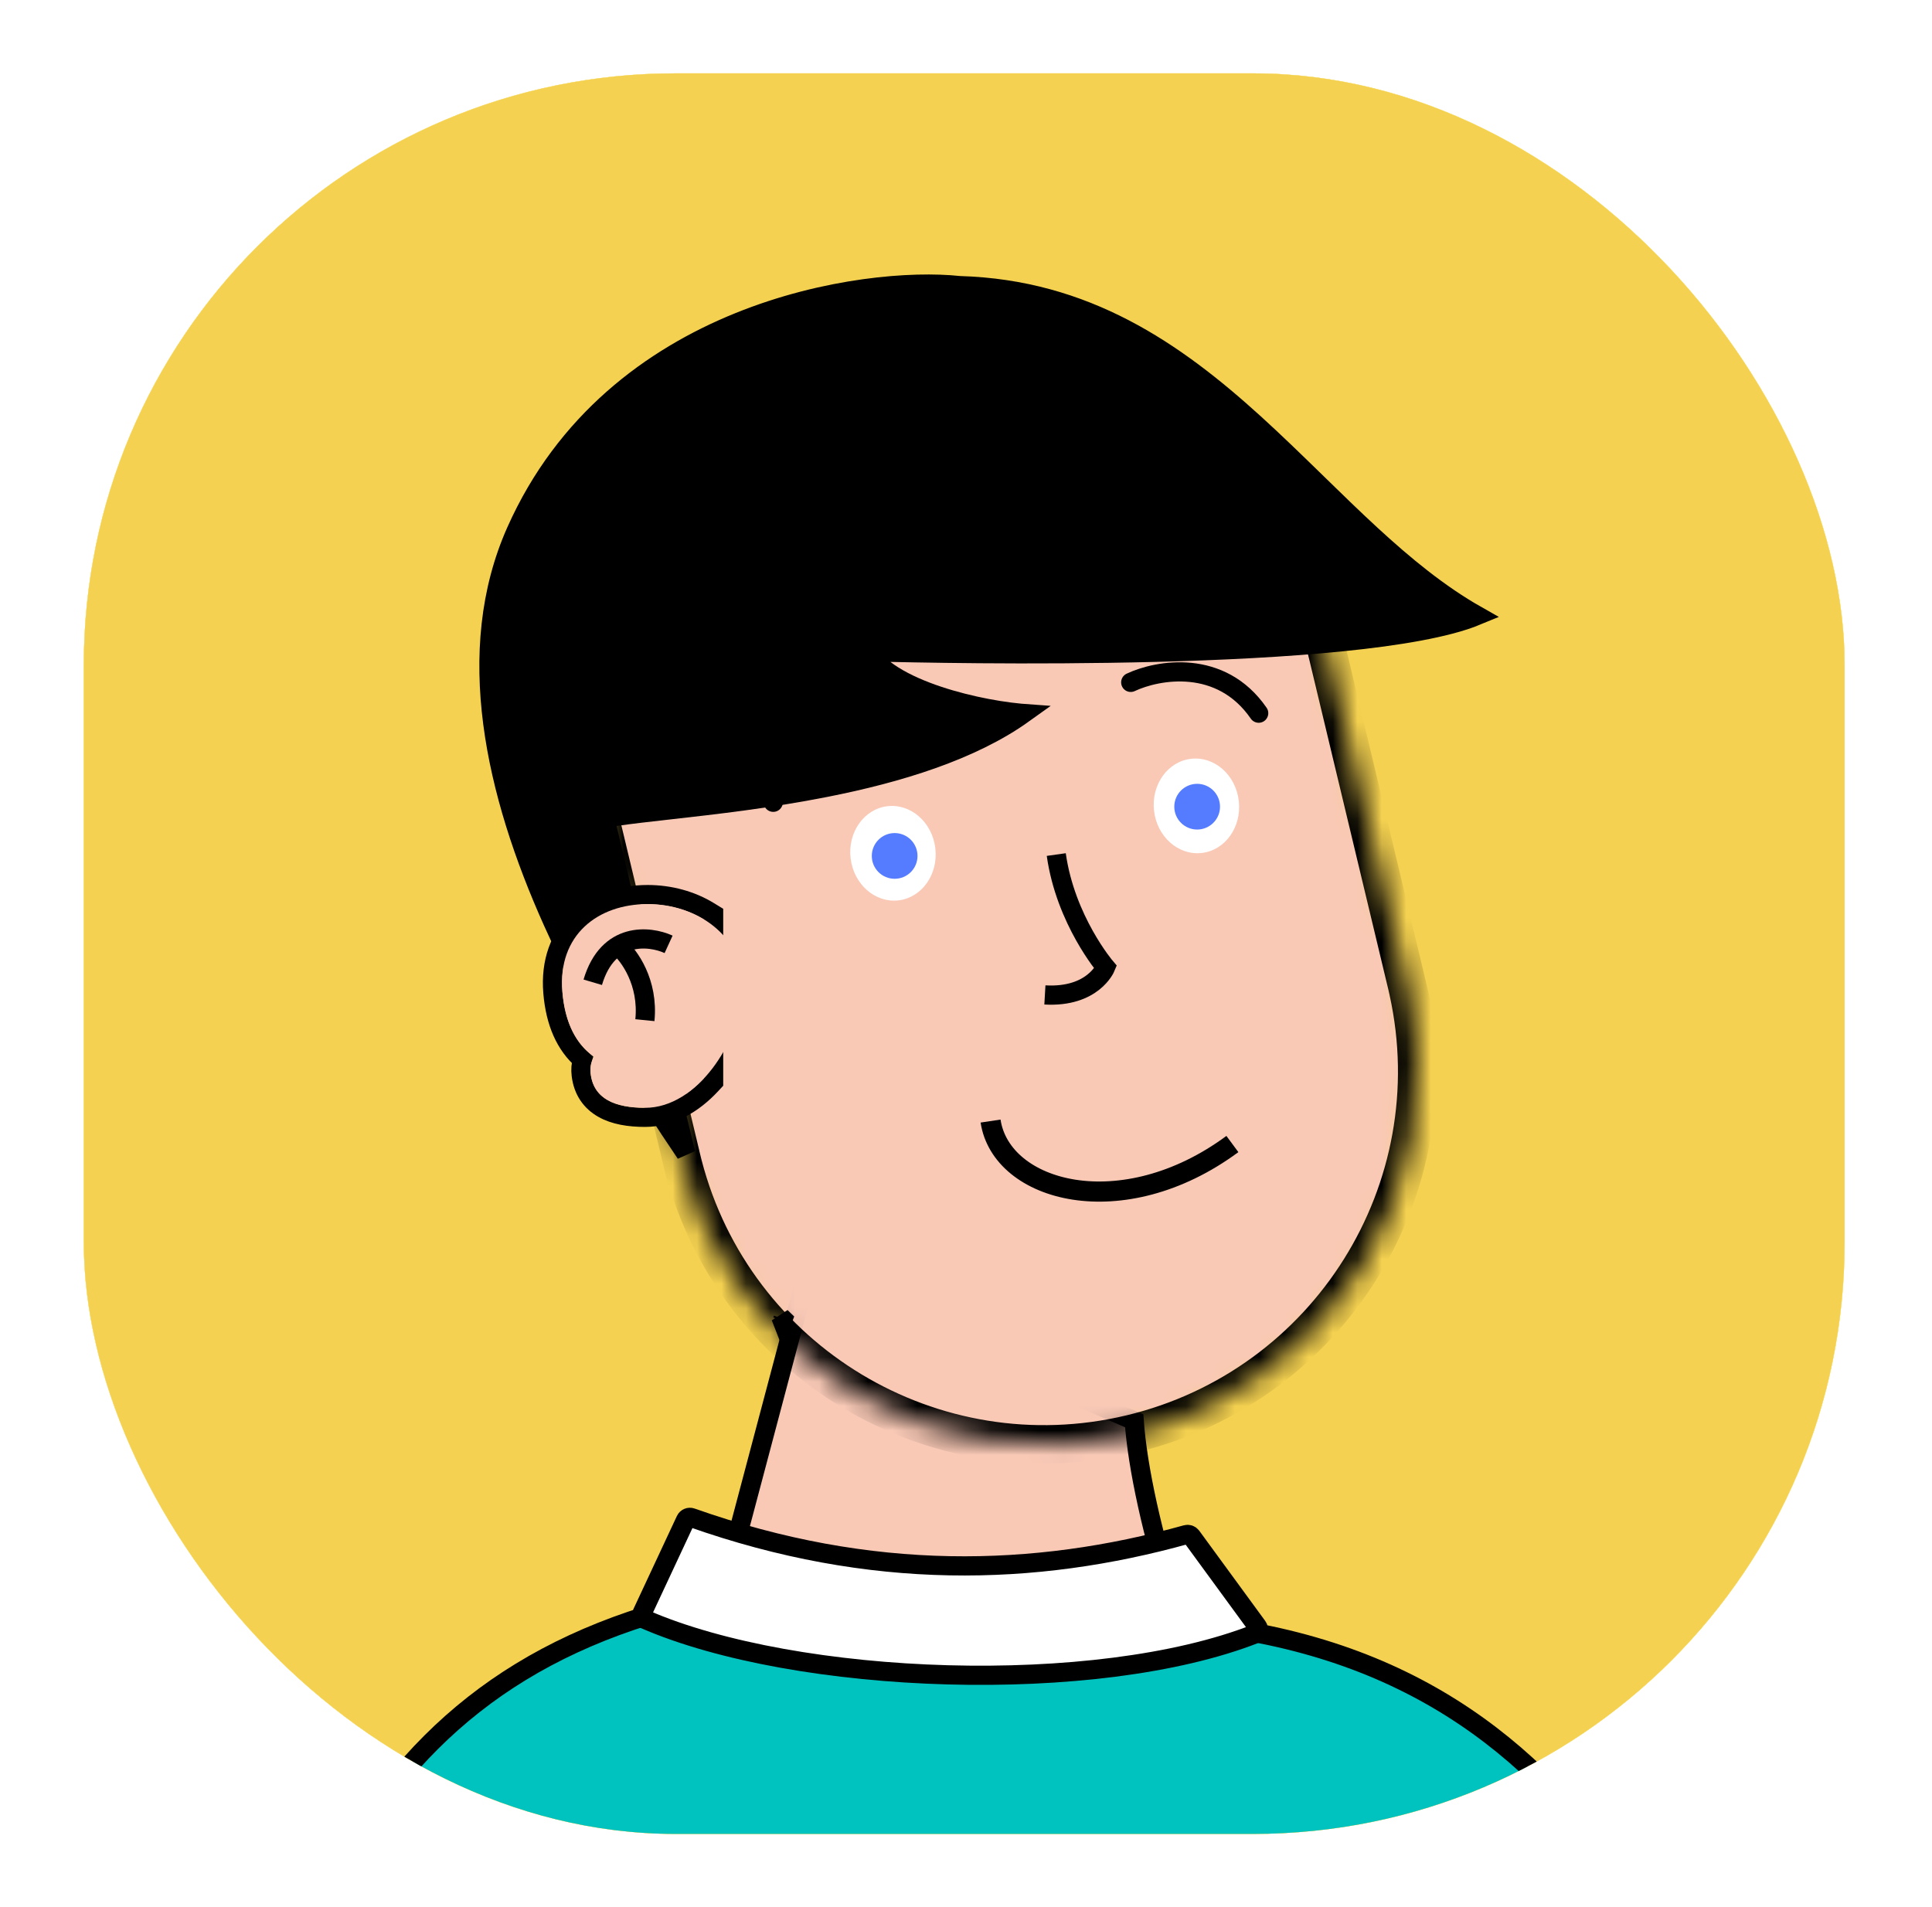 <svg width="79" height="78" viewBox="0 0 79 78" fill="none" xmlns="http://www.w3.org/2000/svg">
<g filter="url(#filter0_d_775_1833)">
<g clip-path="url(#clip0_775_1833)">
<rect x="3.427" y="2" width="72" height="72" rx="24.194" fill="#F4D150"/>
<path d="M3.427 23.775C3.427 11.749 13.176 2 25.202 2H53.652C65.678 2 75.427 11.749 75.427 23.775V52.225C75.427 64.251 65.678 74 53.652 74H25.202C13.176 74 3.427 64.251 3.427 52.225V23.775Z" fill="#FFD600"/>
<g clip-path="url(#clip1_775_1833)">
<rect width="73.646" height="74.073" transform="translate(3.427 2)" fill="white"/>
<g clip-path="url(#clip2_775_1833)">
<rect width="74.57" height="74.57" transform="translate(3.427 2)" fill="#F4D150"/>
<path d="M51.677 72.409C48.851 68.484 46.64 60.897 46.378 57.103L32.936 51.313L27.343 72.409H51.677Z" fill="#F9C9B6" stroke="black" stroke-width="0.785"/>
<mask id="mask0_775_1833" style="mask-type:alpha" maskUnits="userSpaceOnUse" x="27" y="51" width="115" height="109">
<path d="M141.224 159.224C127.999 140.857 117.652 96.162 116.427 78.406L53.517 51.313L27.343 159.224H141.224Z" fill="#F9C9B6"/>
</mask>
<g mask="url(#mask0_775_1833)">
</g>
<mask id="mask1_775_1833" style="mask-type:alpha" maskUnits="userSpaceOnUse" x="24" y="14" width="34" height="45">
<path fill-rule="evenodd" clip-rule="evenodd" d="M27.931 46.645C30.012 54.672 38.149 59.585 46.247 57.645C54.345 55.705 59.373 47.638 57.59 39.539L57.593 39.539L54.298 25.786C54.293 25.764 54.288 25.743 54.283 25.721C54.278 25.7 54.273 25.678 54.267 25.656L54.259 25.622H54.259C52.254 17.489 44.056 12.488 35.897 14.443C27.739 16.397 22.697 24.57 24.595 32.729L24.595 32.729L27.829 46.229C27.84 46.275 27.85 46.32 27.861 46.366C27.872 46.412 27.883 46.458 27.895 46.504L27.929 46.646L27.931 46.645Z" fill="white"/>
</mask>
<g mask="url(#mask1_775_1833)">
<path fill-rule="evenodd" clip-rule="evenodd" d="M27.931 46.645C30.012 54.672 38.149 59.585 46.247 57.645C54.345 55.705 59.373 47.638 57.59 39.539L57.593 39.539L54.298 25.786C54.293 25.764 54.288 25.743 54.283 25.721C54.278 25.7 54.273 25.678 54.267 25.656L54.259 25.622H54.259C52.254 17.489 44.056 12.488 35.897 14.443C27.739 16.397 22.697 24.57 24.595 32.729L24.595 32.729L27.829 46.229C27.84 46.275 27.85 46.32 27.861 46.366C27.872 46.412 27.883 46.458 27.895 46.504L27.929 46.646L27.931 46.645Z" fill="#F9C9B6"/>
<path d="M27.93 46.645L28.69 46.449L28.497 45.703L27.748 45.882L27.93 46.645ZM57.59 39.539L57.407 38.776L56.657 38.956L56.823 39.708L57.59 39.539ZM57.593 39.539L57.776 40.302L58.539 40.119L58.356 39.356L57.593 39.539ZM54.298 25.786L53.534 25.965L53.535 25.969L54.298 25.786ZM54.282 25.721L53.519 25.904L54.282 25.721ZM54.267 25.656L53.504 25.839L53.504 25.843L54.267 25.656ZM54.259 25.622L55.022 25.439L54.839 24.676L54.076 24.858L54.259 25.622ZM54.258 25.622L53.496 25.81L53.683 26.566L54.441 26.385L54.258 25.622ZM35.897 14.443L36.08 15.206L35.897 14.443ZM24.595 32.729L24.777 33.492L25.536 33.311L25.359 32.551L24.595 32.729ZM24.594 32.729L24.412 31.966L23.648 32.149L23.831 32.912L24.594 32.729ZM27.828 46.229L28.593 46.053L28.592 46.046L27.828 46.229ZM27.894 46.504L28.658 46.321L28.656 46.314L27.894 46.504ZM27.928 46.646L27.165 46.829L27.348 47.592L28.111 47.409L27.928 46.646ZM27.171 46.843C29.359 55.283 37.915 60.448 46.43 58.408L46.064 56.882C38.383 58.722 30.664 54.062 28.69 46.449L27.171 46.843ZM46.43 58.408C54.945 56.368 60.231 47.886 58.356 39.371L56.823 39.708C58.514 47.389 53.745 55.041 46.064 56.882L46.43 58.408ZM57.41 38.775L57.407 38.776L57.773 40.303L57.776 40.302L57.41 38.775ZM53.535 25.969L56.83 39.721L58.356 39.356L55.061 25.603L53.535 25.969ZM55.062 25.606C55.057 25.584 55.051 25.561 55.046 25.538L53.519 25.904C53.524 25.924 53.529 25.945 53.534 25.965L55.062 25.606ZM55.046 25.538C55.04 25.516 55.035 25.493 55.029 25.47L53.504 25.843C53.509 25.863 53.514 25.884 53.519 25.904L55.046 25.538ZM53.495 25.805L53.504 25.839L55.03 25.474L55.022 25.439L53.495 25.805ZM54.441 26.385H54.441L54.076 24.858L54.076 24.858L54.441 26.385ZM55.021 25.434C52.912 16.882 44.292 11.624 35.714 13.679L36.08 15.206C43.818 13.352 51.594 18.095 53.496 25.81L55.021 25.434ZM35.714 13.679C27.135 15.735 21.834 24.328 23.83 32.907L25.359 32.551C23.559 24.812 28.341 17.06 36.08 15.206L35.714 13.679ZM24.777 33.493L24.777 33.492L24.412 31.966H24.412L24.777 33.493ZM28.592 46.046L25.358 32.546L23.831 32.912L27.065 46.411L28.592 46.046ZM27.064 46.405C27.075 46.453 27.086 46.501 27.097 46.549L28.624 46.184C28.614 46.14 28.603 46.096 28.593 46.053L27.064 46.405ZM27.097 46.549C27.109 46.597 27.121 46.645 27.133 46.693L28.656 46.314C28.645 46.27 28.635 46.227 28.624 46.184L27.097 46.549ZM28.692 46.463L28.658 46.321L27.131 46.687L27.165 46.829L28.692 46.463ZM27.748 45.882L27.746 45.883L28.111 47.409L28.113 47.409L27.748 45.882Z" fill="black"/>
<path d="M40.505 44.847C40.939 47.749 45.882 49.115 50.393 45.786" stroke="black" stroke-width="0.824"/>
</g>
</g>
<path d="M46.236 26.906C47.334 26.389 49.918 25.917 51.468 28.166" stroke="black" stroke-width="0.785" stroke-linecap="round"/>
<path d="M31.618 31.81C32.019 30.665 33.494 28.491 36.184 28.962" stroke="black" stroke-width="0.785" stroke-linecap="round"/>
<path d="M36.743 35.821C37.699 35.707 38.372 34.753 38.246 33.69C38.12 32.627 37.242 31.858 36.285 31.971C35.329 32.085 34.656 33.039 34.782 34.102C34.908 35.165 35.786 35.934 36.743 35.821Z" fill="white"/>
<path d="M49.134 33.884C50.092 33.778 50.773 32.831 50.656 31.767C50.539 30.703 49.668 29.925 48.71 30.031C47.753 30.136 47.071 31.084 47.188 32.148C47.305 33.212 48.176 33.989 49.134 33.884Z" fill="white"/>
<path d="M48.952 32.925C49.468 32.925 49.887 32.506 49.887 31.99C49.887 31.474 49.468 31.055 48.952 31.055C48.436 31.055 48.017 31.474 48.017 31.99C48.017 32.506 48.436 32.925 48.952 32.925Z" fill="#557CFF"/>
<path d="M43.191 33.948C43.569 36.635 45.209 38.557 45.209 38.557C45.209 38.557 44.699 39.803 42.726 39.689" stroke="black" stroke-width="0.785"/>
<path d="M39.217 10.679L39.231 10.68L39.246 10.681C44.38 10.832 48.025 13.349 51.294 16.319C52.111 17.062 52.903 17.831 53.689 18.597C53.741 18.648 53.793 18.699 53.845 18.749C54.577 19.463 55.305 20.174 56.041 20.852C57.423 22.126 58.844 23.297 60.395 24.175C60.094 24.3 59.73 24.42 59.303 24.532C58.536 24.735 57.6 24.906 56.542 25.05C54.428 25.337 51.859 25.512 49.242 25.613C44.012 25.815 38.628 25.726 36.401 25.677L35.224 25.652L36.156 26.371C37.079 27.085 38.548 27.578 39.869 27.87C40.537 28.018 41.184 28.118 41.729 28.169C41.771 28.173 41.813 28.177 41.854 28.18C39.73 29.702 36.743 30.616 33.757 31.205C31.443 31.662 29.193 31.916 27.385 32.119C26.527 32.215 25.769 32.301 25.151 32.391L24.734 32.452L24.829 32.862C25.478 35.659 26.671 40.547 27.471 43.826C27.701 44.769 27.898 45.58 28.041 46.168C26.331 43.645 24.231 40.321 22.603 36.691C20.242 31.427 18.92 25.625 21.104 20.723C23.107 16.224 26.659 13.611 30.212 12.172C33.773 10.729 37.309 10.476 39.217 10.679ZM31.988 53.016L31.925 52.854C31.955 52.884 31.986 52.913 32.016 52.942L31.988 53.016Z" fill="black" stroke="black" stroke-width="0.785"/>
<path d="M36.582 34.939C37.099 34.939 37.517 34.521 37.517 34.004C37.517 33.488 37.099 33.069 36.582 33.069C36.066 33.069 35.648 33.488 35.648 34.004C35.648 34.521 36.066 34.939 36.582 34.939Z" fill="#557CFF"/>
<path d="M29.18 36.603V36.386L28.995 36.273C28.272 35.828 27.392 35.585 26.482 35.585C25.389 35.585 24.366 35.924 23.637 36.612C22.9 37.307 22.502 38.324 22.608 39.591C22.711 40.825 23.125 41.734 23.813 42.338C23.756 42.532 23.74 42.741 23.766 42.96C23.841 43.594 24.161 44.05 24.656 44.331C25.128 44.6 25.732 44.694 26.375 44.694C27.437 44.694 28.368 44.123 29.077 43.359L29.18 43.248V43.096V36.603Z" stroke="black" stroke-width="0.785"/>
<path fill-rule="evenodd" clip-rule="evenodd" d="M30.338 39.651C30.352 39.525 30.359 39.397 30.359 39.268C30.359 37.288 28.516 35.973 26.483 35.973C24.449 35.973 22.8 37.233 22.994 39.558C23.102 40.852 23.565 41.704 24.283 42.217C24.169 42.415 24.119 42.648 24.151 42.914C24.273 43.938 25.147 44.306 26.375 44.306C28.528 44.306 30.231 41.583 30.338 39.651Z" fill="#F9C9B6"/>
<path d="M27.339 37.62C26.564 37.265 24.858 37.077 24.238 39.171" stroke="black" stroke-width="0.785"/>
<path d="M25.304 37.717C25.724 38.073 26.525 39.171 26.37 40.721" stroke="black" stroke-width="0.785"/>
<path d="M66.586 76.073H13.422C16.595 70.083 21.107 66.277 28.422 64.533C31.533 63.791 35.158 63.421 39.412 63.421C41.248 63.421 42.676 63.714 44.033 64.1C44.535 64.243 45.04 64.404 45.557 64.568C46.413 64.84 47.302 65.123 48.262 65.353L48.291 65.36L48.319 65.363C57.298 66.137 62.679 70.315 66.586 76.073Z" fill="#00C3C0" stroke="black" stroke-width="0.785"/>
<path d="M26.26 64.963L28.034 61.165C28.076 61.074 28.182 61.031 28.276 61.065C35.626 63.666 42.313 63.483 48.51 61.758C48.588 61.736 48.671 61.765 48.719 61.83L51.419 65.523C51.493 65.624 51.456 65.767 51.339 65.814C44.825 68.371 32.604 67.936 26.354 65.219C26.255 65.176 26.214 65.061 26.26 64.963Z" fill="white" stroke="black" stroke-width="0.785"/>
</g>
</g>
</g>
<defs>
<filter id="filter0_d_775_1833" x="0.427" y="0" width="78" height="78" filterUnits="userSpaceOnUse" color-interpolation-filters="sRGB">
<feFlood flood-opacity="0" result="BackgroundImageFix"/>
<feColorMatrix in="SourceAlpha" type="matrix" values="0 0 0 0 0 0 0 0 0 0 0 0 0 0 0 0 0 0 127 0" result="hardAlpha"/>
<feOffset dy="1"/>
<feGaussianBlur stdDeviation="1.5"/>
<feComposite in2="hardAlpha" operator="out"/>
<feColorMatrix type="matrix" values="0 0 0 0 0 0 0 0 0 0 0 0 0 0 0 0 0 0 0.11 0"/>
<feBlend mode="normal" in2="BackgroundImageFix" result="effect1_dropShadow_775_1833"/>
<feBlend mode="normal" in="SourceGraphic" in2="effect1_dropShadow_775_1833" result="shape"/>
</filter>
<clipPath id="clip0_775_1833">
<rect x="3.427" y="2" width="72" height="72" rx="24.194" fill="white"/>
</clipPath>
<clipPath id="clip1_775_1833">
<rect width="73.646" height="74.073" fill="white" transform="translate(3.427 2)"/>
</clipPath>
<clipPath id="clip2_775_1833">
<rect width="74.57" height="74.57" fill="white" transform="translate(3.427 2)"/>
</clipPath>
</defs>
</svg>

